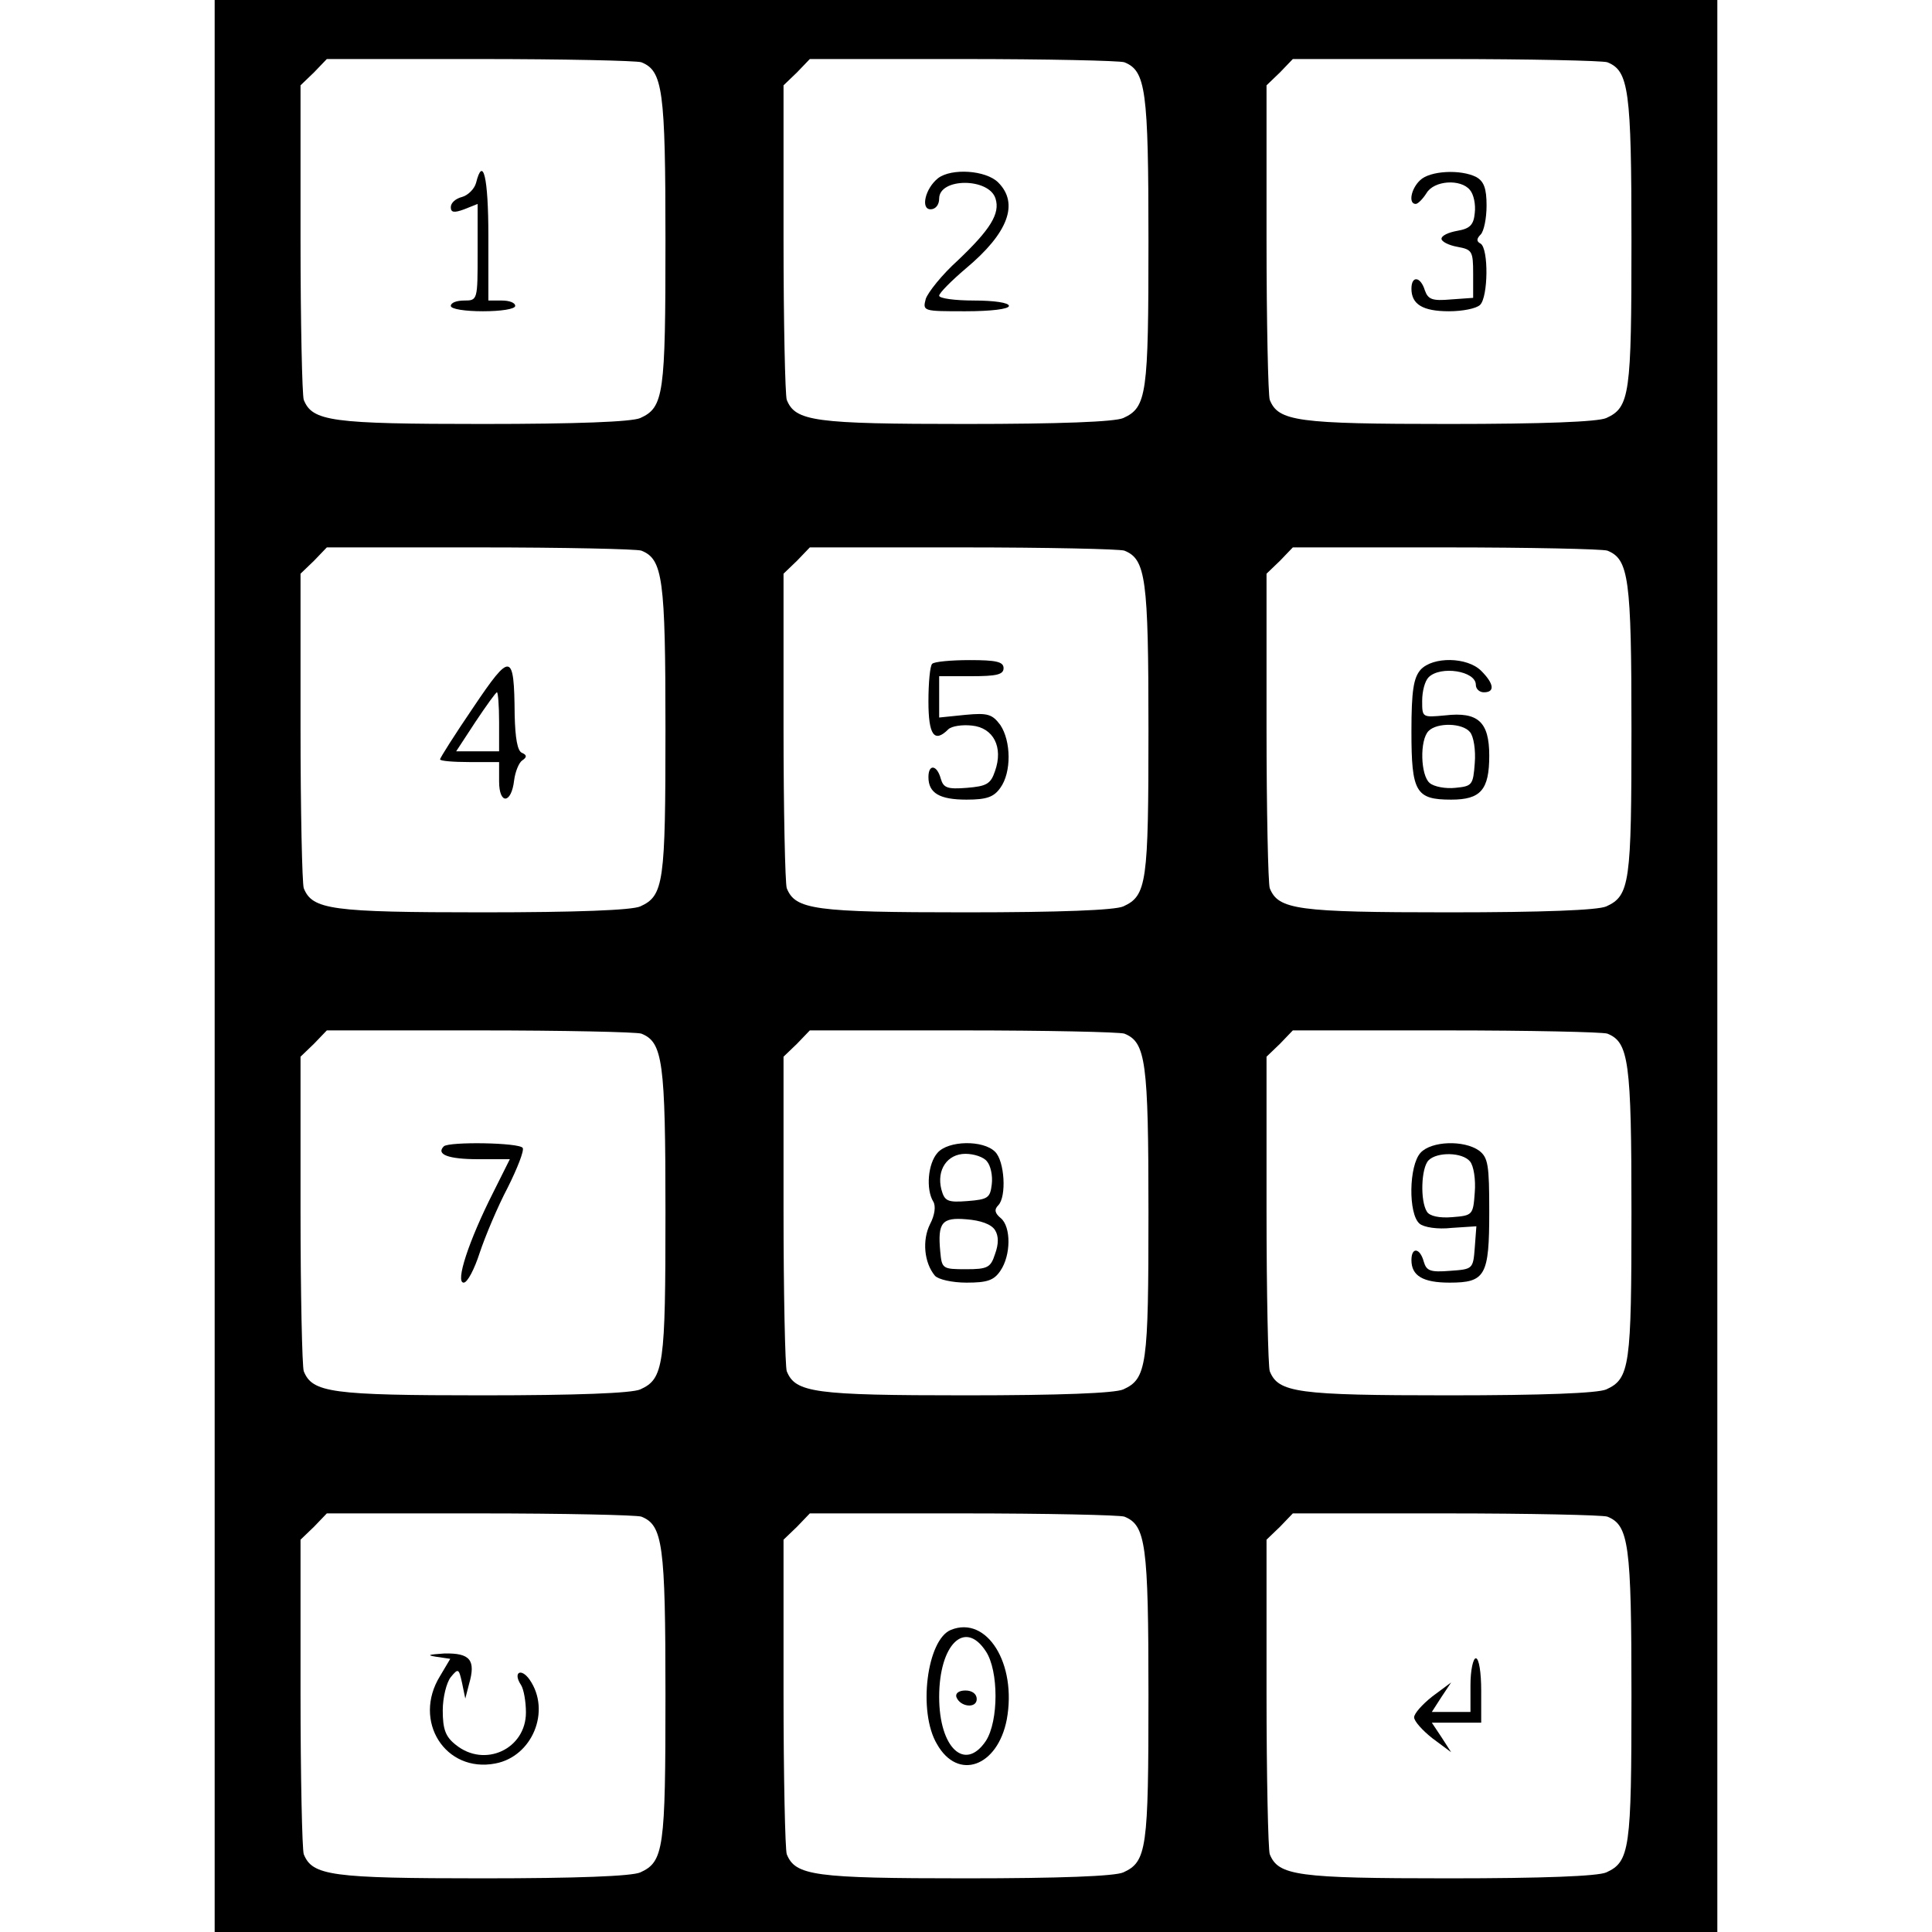 <?xml version="1.0" standalone="no"?>
<!DOCTYPE svg PUBLIC "-//W3C//DTD SVG 20010904//EN"
 "http://www.w3.org/TR/2001/REC-SVG-20010904/DTD/svg10.dtd">
<svg version="1.0" xmlns="http://www.w3.org/2000/svg"
 width="360pt" height="360pt" viewBox="0 0 360 360"
 preserveAspectRatio="xMidYMid meet">
<g transform="translate(0,360) scale(0.1,-0.1)"
fill="#000000" stroke="none">
<path d="M400 1800 l0 -1800 1400 0 1400 0 0 1800 0 1800 -1400 0 -1400 0 0
-1800z m795 1684 c40 -16 45 -51 45 -333 0 -286 -3 -310 -47 -330 -16 -7 -117
-11 -294 -11 -282 0 -317 5 -333 45 -3 9 -6 145 -6 301 l0 285 25 24 24 25
285 0 c156 0 292 -3 301 -6z m900 0 c40 -16 45 -51 45 -333 0 -286 -3 -310
-47 -330 -16 -7 -117 -11 -294 -11 -282 0 -317 5 -333 45 -3 9 -6 145 -6 301
l0 285 25 24 24 25 285 0 c156 0 292 -3 301 -6z m900 0 c40 -16 45 -51 45
-333 0 -286 -3 -310 -47 -330 -16 -7 -117 -11 -294 -11 -282 0 -317 5 -333 45
-3 9 -6 145 -6 301 l0 285 25 24 24 25 285 0 c156 0 292 -3 301 -6z m-1800
-910 c40 -16 45 -51 45 -333 0 -286 -3 -310 -47 -330 -16 -7 -117 -11 -294
-11 -282 0 -317 5 -333 45 -3 9 -6 145 -6 301 l0 285 25 24 24 25 285 0 c156
0 292 -3 301 -6z m900 0 c40 -16 45 -51 45 -333 0 -286 -3 -310 -47 -330 -16
-7 -117 -11 -294 -11 -282 0 -317 5 -333 45 -3 9 -6 145 -6 301 l0 285 25 24
24 25 285 0 c156 0 292 -3 301 -6z m900 0 c40 -16 45 -51 45 -333 0 -286 -3
-310 -47 -330 -16 -7 -117 -11 -294 -11 -282 0 -317 5 -333 45 -3 9 -6 145 -6
301 l0 285 25 24 24 25 285 0 c156 0 292 -3 301 -6z m-1800 -900 c40 -16 45
-51 45 -333 0 -286 -3 -310 -47 -330 -16 -7 -117 -11 -294 -11 -282 0 -317 5
-333 45 -3 9 -6 145 -6 301 l0 285 25 24 24 25 285 0 c156 0 292 -3 301 -6z
m900 0 c40 -16 45 -51 45 -333 0 -286 -3 -310 -47 -330 -16 -7 -117 -11 -294
-11 -282 0 -317 5 -333 45 -3 9 -6 145 -6 301 l0 285 25 24 24 25 285 0 c156
0 292 -3 301 -6z m900 0 c40 -16 45 -51 45 -333 0 -286 -3 -310 -47 -330 -16
-7 -117 -11 -294 -11 -282 0 -317 5 -333 45 -3 9 -6 145 -6 301 l0 285 25 24
24 25 285 0 c156 0 292 -3 301 -6z m-1800 -900 c40 -16 45 -51 45 -333 0 -286
-3 -310 -47 -330 -16 -7 -117 -11 -294 -11 -282 0 -317 5 -333 45 -3 9 -6 145
-6 301 l0 285 25 24 24 25 285 0 c156 0 292 -3 301 -6z m900 0 c40 -16 45 -51
45 -333 0 -286 -3 -310 -47 -330 -16 -7 -117 -11 -294 -11 -282 0 -317 5 -333
45 -3 9 -6 145 -6 301 l0 285 25 24 24 25 285 0 c156 0 292 -3 301 -6z m900 0
c40 -16 45 -51 45 -333 0 -286 -3 -310 -47 -330 -16 -7 -117 -11 -294 -11
-282 0 -317 5 -333 45 -3 9 -6 145 -6 301 l0 285 25 24 24 25 285 0 c156 0
292 -3 301 -6z"/>
<path d="M887 3259 c-3 -11 -15 -23 -26 -26 -12 -3 -21 -11 -21 -19 0 -10 6
-11 25 -4 l25 10 0 -90 c0 -89 0 -90 -25 -90 -14 0 -25 -4 -25 -10 0 -6 27
-10 60 -10 33 0 60 4 60 10 0 6 -11 10 -25 10 l-25 0 0 120 c0 110 -10 151
-23 99z"/>
<path d="M1748 3268 c-24 -19 -33 -58 -14 -58 9 0 16 8 16 20 0 39 93 39 105
0 9 -28 -10 -58 -70 -115 -30 -27 -56 -60 -60 -72 -6 -23 -5 -23 74 -23 47 0
81 4 81 10 0 6 -28 10 -65 10 -36 0 -65 4 -65 9 0 5 23 28 50 51 79 66 99 121
60 160 -23 23 -87 27 -112 8z"/>
<path d="M2646 3264 c-17 -16 -22 -44 -8 -44 4 0 13 9 20 20 14 24 64 27 81 6
7 -8 11 -27 9 -43 -2 -22 -9 -29 -32 -33 -17 -3 -30 -9 -30 -15 0 -5 13 -12
30 -15 27 -5 29 -8 29 -50 l0 -45 -42 -3 c-34 -3 -42 0 -48 17 -8 26 -25 28
-25 3 0 -29 21 -42 70 -42 25 0 51 5 58 12 15 15 16 104 1 114 -8 4 -8 9 0 17
6 6 11 30 11 54 0 32 -5 45 -19 53 -29 15 -87 12 -105 -6z"/>
<path d="M882 2282 c-34 -50 -62 -94 -62 -97 0 -3 25 -5 55 -5 l55 0 0 -36 c0
-44 23 -42 28 2 2 16 9 33 15 37 9 6 9 10 0 14 -9 3 -13 28 -14 71 -1 117 -7
118 -77 14z m48 -27 l0 -55 -40 0 -40 0 36 55 c20 30 38 55 40 55 2 0 4 -25 4
-55z"/>
<path d="M1737 2363 c-4 -3 -7 -35 -7 -70 0 -63 11 -78 37 -52 6 6 26 9 44 7
40 -4 59 -40 43 -85 -8 -24 -16 -28 -52 -31 -37 -3 -44 0 -49 17 -7 26 -23 28
-23 3 0 -30 21 -42 71 -42 38 0 51 5 63 22 21 29 20 87 0 117 -15 20 -23 23
-65 19 l-49 -5 0 38 0 39 60 0 c47 0 60 3 60 15 0 12 -14 15 -63 15 -35 0 -67
-3 -70 -7z"/>
<path d="M2647 2352 c-13 -15 -17 -39 -17 -115 0 -113 8 -127 74 -127 55 0 71
18 71 82 0 63 -21 82 -82 75 -43 -4 -43 -4 -43 27 0 18 5 37 12 44 22 22 88
12 88 -14 0 -8 7 -14 15 -14 21 0 19 16 -5 40 -26 26 -90 27 -113 2z m92 -116
c7 -8 11 -34 9 -58 -3 -41 -5 -43 -36 -46 -18 -2 -40 2 -48 9 -17 14 -19 80
-2 97 16 16 63 15 77 -2z"/>
<path d="M827 1464 c-15 -15 8 -24 64 -24 l59 0 -31 -62 c-46 -91 -71 -168
-55 -168 7 0 20 25 30 56 10 30 33 85 52 121 18 36 31 69 28 74 -6 10 -137 12
-147 3z"/>
<path d="M1747 1452 c-18 -20 -22 -68 -8 -91 5 -8 3 -25 -6 -42 -15 -30 -11
-72 9 -96 6 -7 32 -13 59 -13 38 0 51 4 63 22 20 29 20 82 1 98 -11 9 -13 16
-5 24 16 16 12 83 -6 100 -22 22 -87 21 -107 -2z m92 -16 c7 -8 11 -27 9 -43
-3 -25 -7 -28 -45 -31 -38 -3 -43 0 -49 22 -9 36 11 66 45 66 16 0 34 -6 40
-14z m15 -128 c7 -11 7 -26 0 -45 -8 -25 -14 -28 -54 -28 -44 0 -45 1 -48 33
-5 54 3 64 49 60 26 -2 46 -9 53 -20z"/>
<path d="M2647 1452 c-22 -24 -23 -114 -2 -132 8 -7 34 -11 60 -8 l46 3 -3
-40 c-3 -40 -4 -40 -46 -43 -37 -3 -44 0 -49 17 -7 26 -23 28 -23 3 0 -29 21
-42 71 -42 67 0 74 13 74 132 0 87 -2 101 -19 114 -28 20 -89 18 -109 -4z m92
-16 c7 -8 11 -34 9 -58 -3 -42 -4 -43 -42 -46 -24 -2 -42 2 -47 10 -13 20 -11
82 3 96 16 16 63 15 77 -2z"/>
<path d="M812 513 l27 -4 -19 -32 c-52 -84 10 -181 103 -163 69 13 104 98 64
156 -16 23 -32 14 -16 -10 5 -8 9 -31 9 -51 0 -68 -77 -104 -131 -60 -19 15
-24 29 -24 64 0 24 7 52 15 62 14 17 15 16 21 -11 l6 -29 7 27 c13 45 2 58
-46 57 -29 -2 -34 -3 -16 -6z"/>
<path d="M1772 563 c-45 -18 -62 -153 -26 -213 39 -69 113 -42 130 46 19 104
-37 194 -104 167z m65 -40 c24 -36 24 -130 0 -167 -39 -58 -87 -13 -87 82 0
98 48 145 87 85z"/>
<path d="M1782 438 c7 -19 38 -22 38 -4 0 10 -9 16 -21 16 -12 0 -19 -5 -17
-12z"/>
<path d="M2740 460 l0 -50 -36 0 -36 0 18 28 18 27 -35 -26 c-19 -15 -34 -32
-34 -39 0 -7 15 -24 34 -39 l35 -26 -18 28 -18 27 46 0 46 0 0 60 c0 33 -4 60
-10 60 -5 0 -10 -22 -10 -50z"/>
</g>
</svg>
